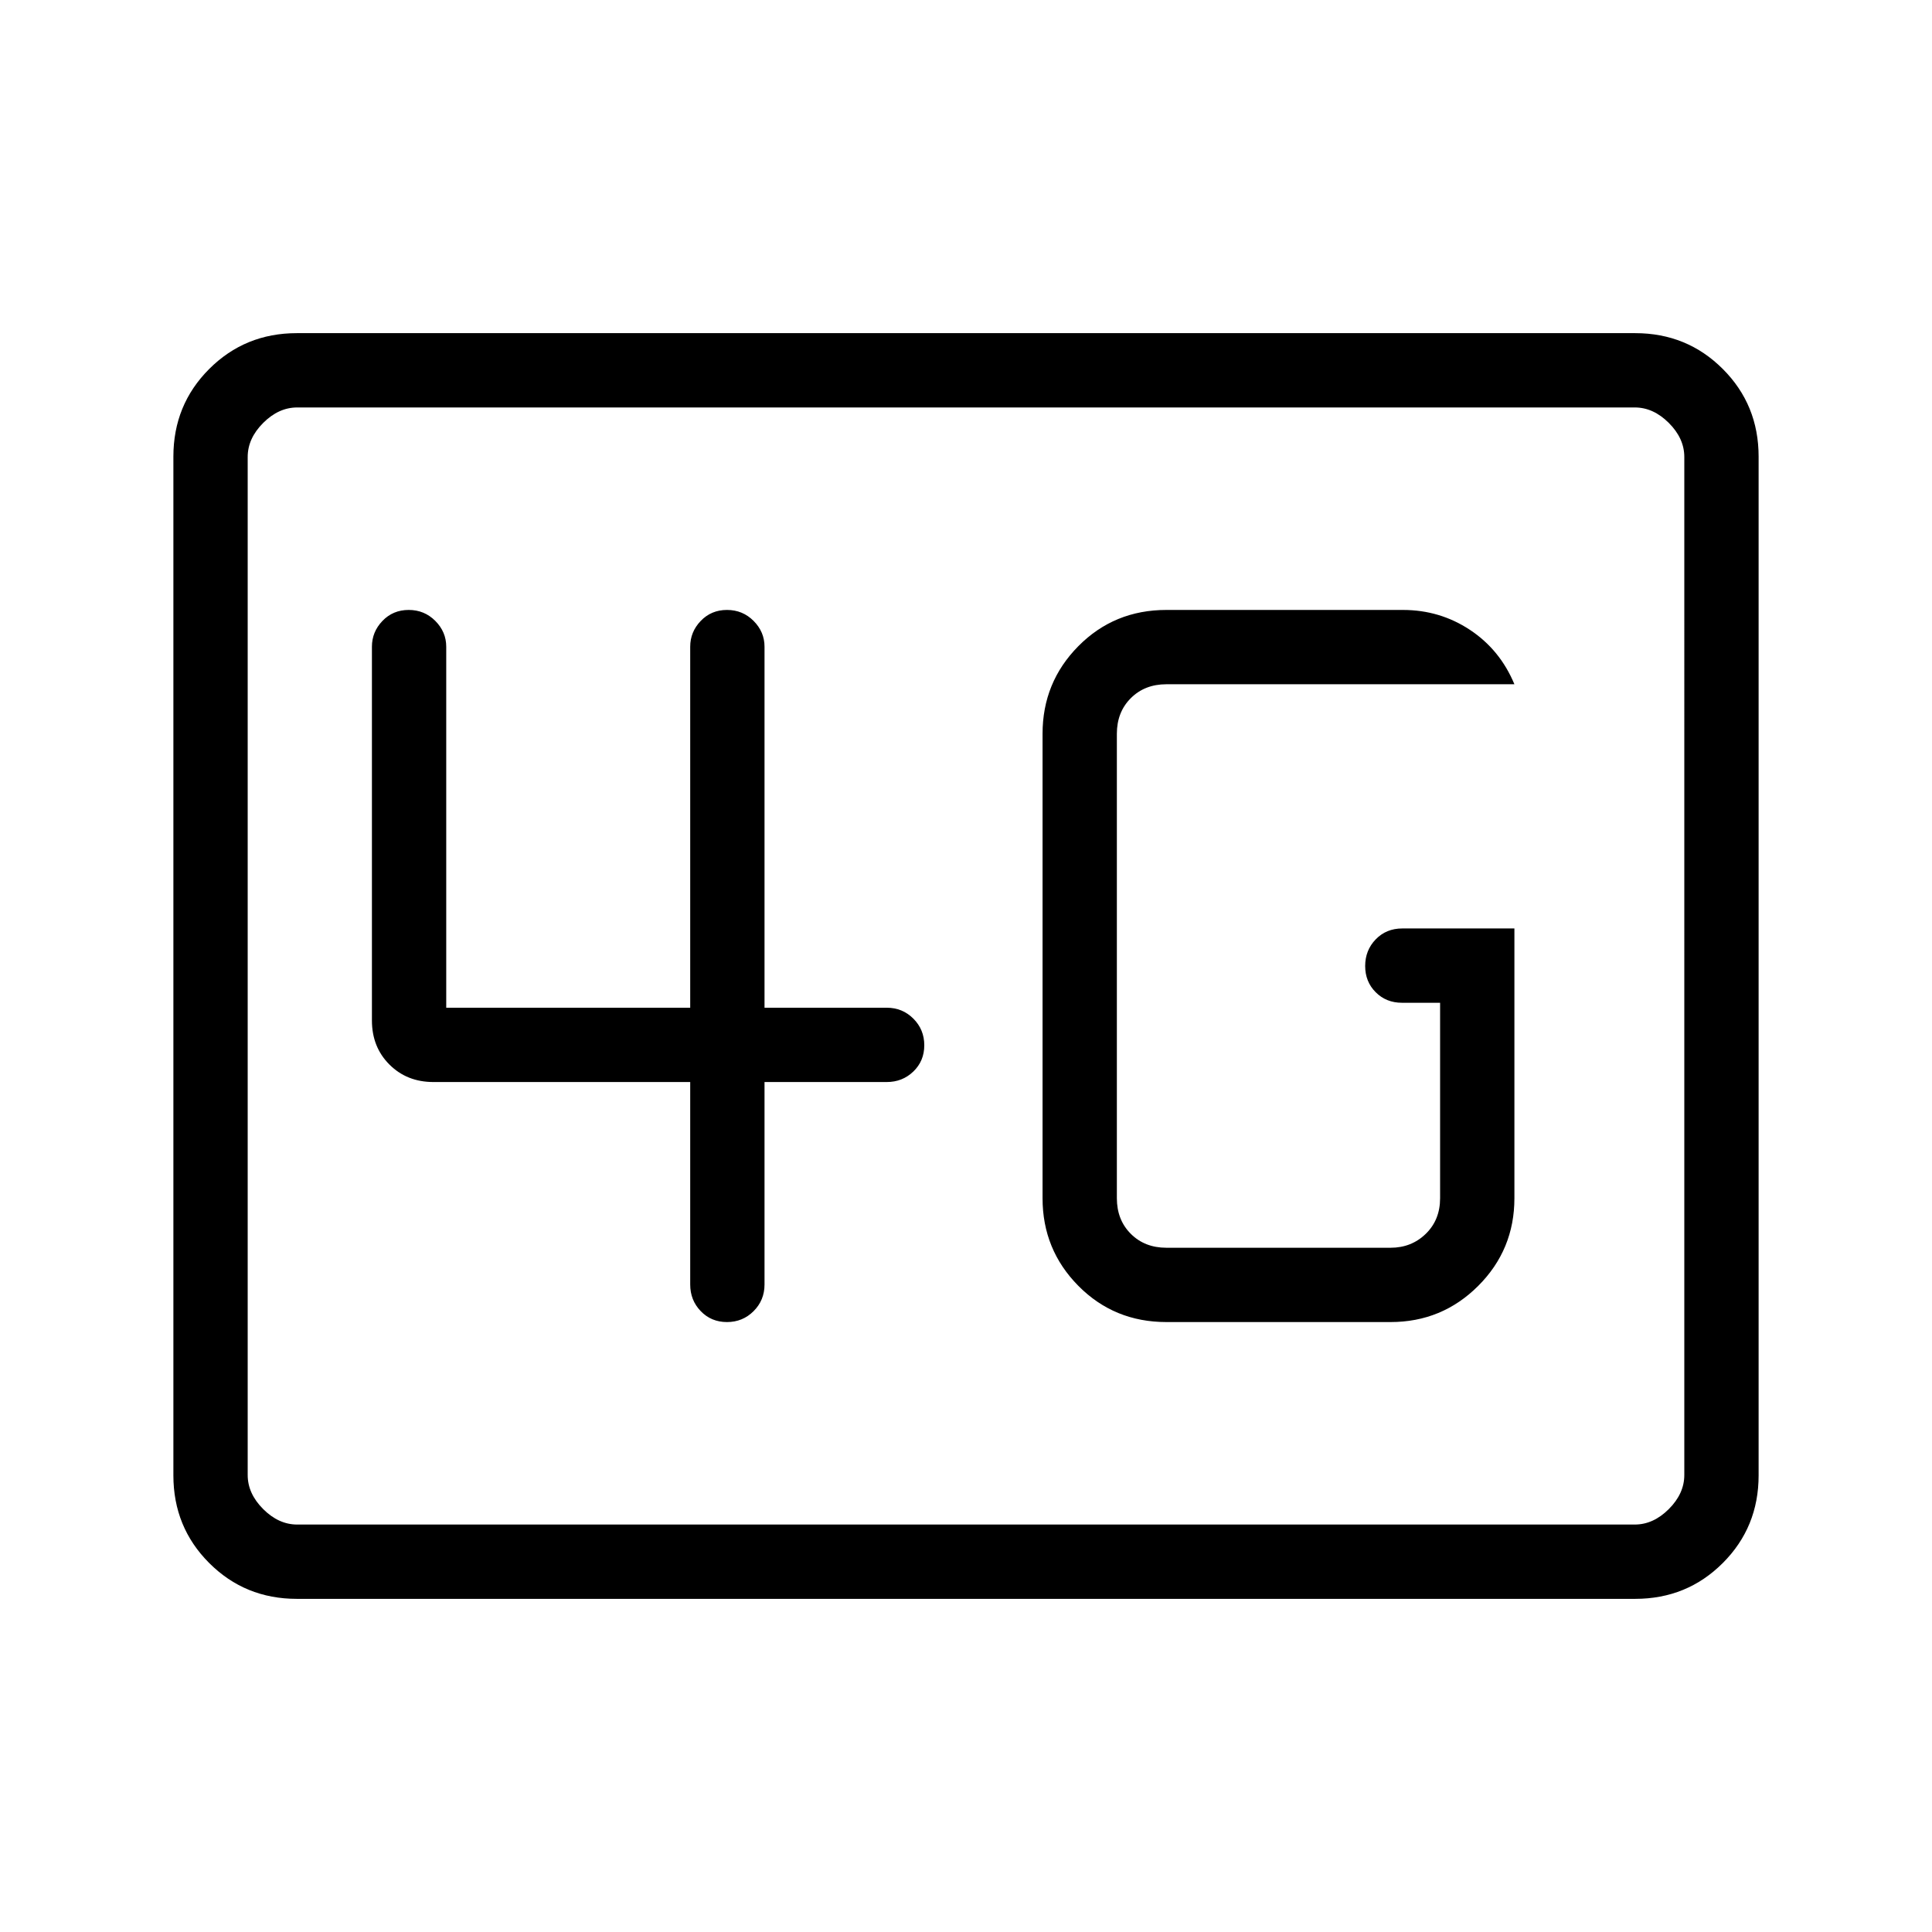 <svg xmlns="http://www.w3.org/2000/svg" height="24" viewBox="0 96 960 960" width="24"><path d="M147.501 890.462q-25.746 0-43.547-17.801-17.8-17.8-17.8-43.556v-506.21q0-25.756 17.8-43.556 17.801-17.801 43.547-17.801h664.998q25.746 0 43.547 17.801 17.8 17.8 17.8 43.556v506.21q0 25.756-17.8 43.556-17.801 17.801-43.547 17.801H147.501Zm.191-36.924h664.616q9.231 0 16.923-7.692 7.692-7.692 7.692-16.923V323.077q0-9.231-7.692-16.923-7.692-7.692-16.923-7.692H147.692q-9.231 0-16.923 7.692-7.692 7.692-7.692 16.923v505.846q0 9.231 7.692 16.923 7.692 7.692 16.923 7.692Zm-24.615 0V298.462v555.076ZM752.5 557.346h-55.704q-7.988 0-13.219 5.423-5.231 5.423-5.231 13.231t5.231 13.039q5.231 5.23 13.038 5.23h18.962v97.116q0 10.769-7.115 17.692-7.116 6.923-17.5 6.923H579.577q-10.769 0-17.692-6.923t-6.923-17.692v-230.77q0-10.769 6.923-17.692T579.577 436H752.5q-7.154-17.154-22.115-27.039-14.962-9.884-33.27-9.884H579.577q-25.937 0-43.738 17.981-17.801 17.98-17.801 43.557v230.77q0 25.577 17.801 43.557 17.801 17.981 43.738 17.981h111.385q25.577 0 43.557-17.981 17.981-17.98 17.981-43.557V557.346Zm-409.539 76.308v100.615q0 7.808 5.231 13.231t13.039 5.423q7.808 0 13.231-5.423t5.423-13.231V633.654h60.73q7.808 0 13.231-5.231t5.423-13.038q0-7.808-5.423-13.231t-13.231-5.423h-60.73V417.346q0-7.365-5.423-12.817t-13.231-5.452q-7.808 0-13.039 5.452t-5.231 12.817v179.385h-121.23V417.346q0-7.365-5.423-12.817t-13.231-5.452q-7.808 0-13.039 5.452-5.23 5.452-5.23 12.817v185.731q0 13.192 8.692 21.885 8.692 8.692 21.885 8.692h127.576Z"/></svg>